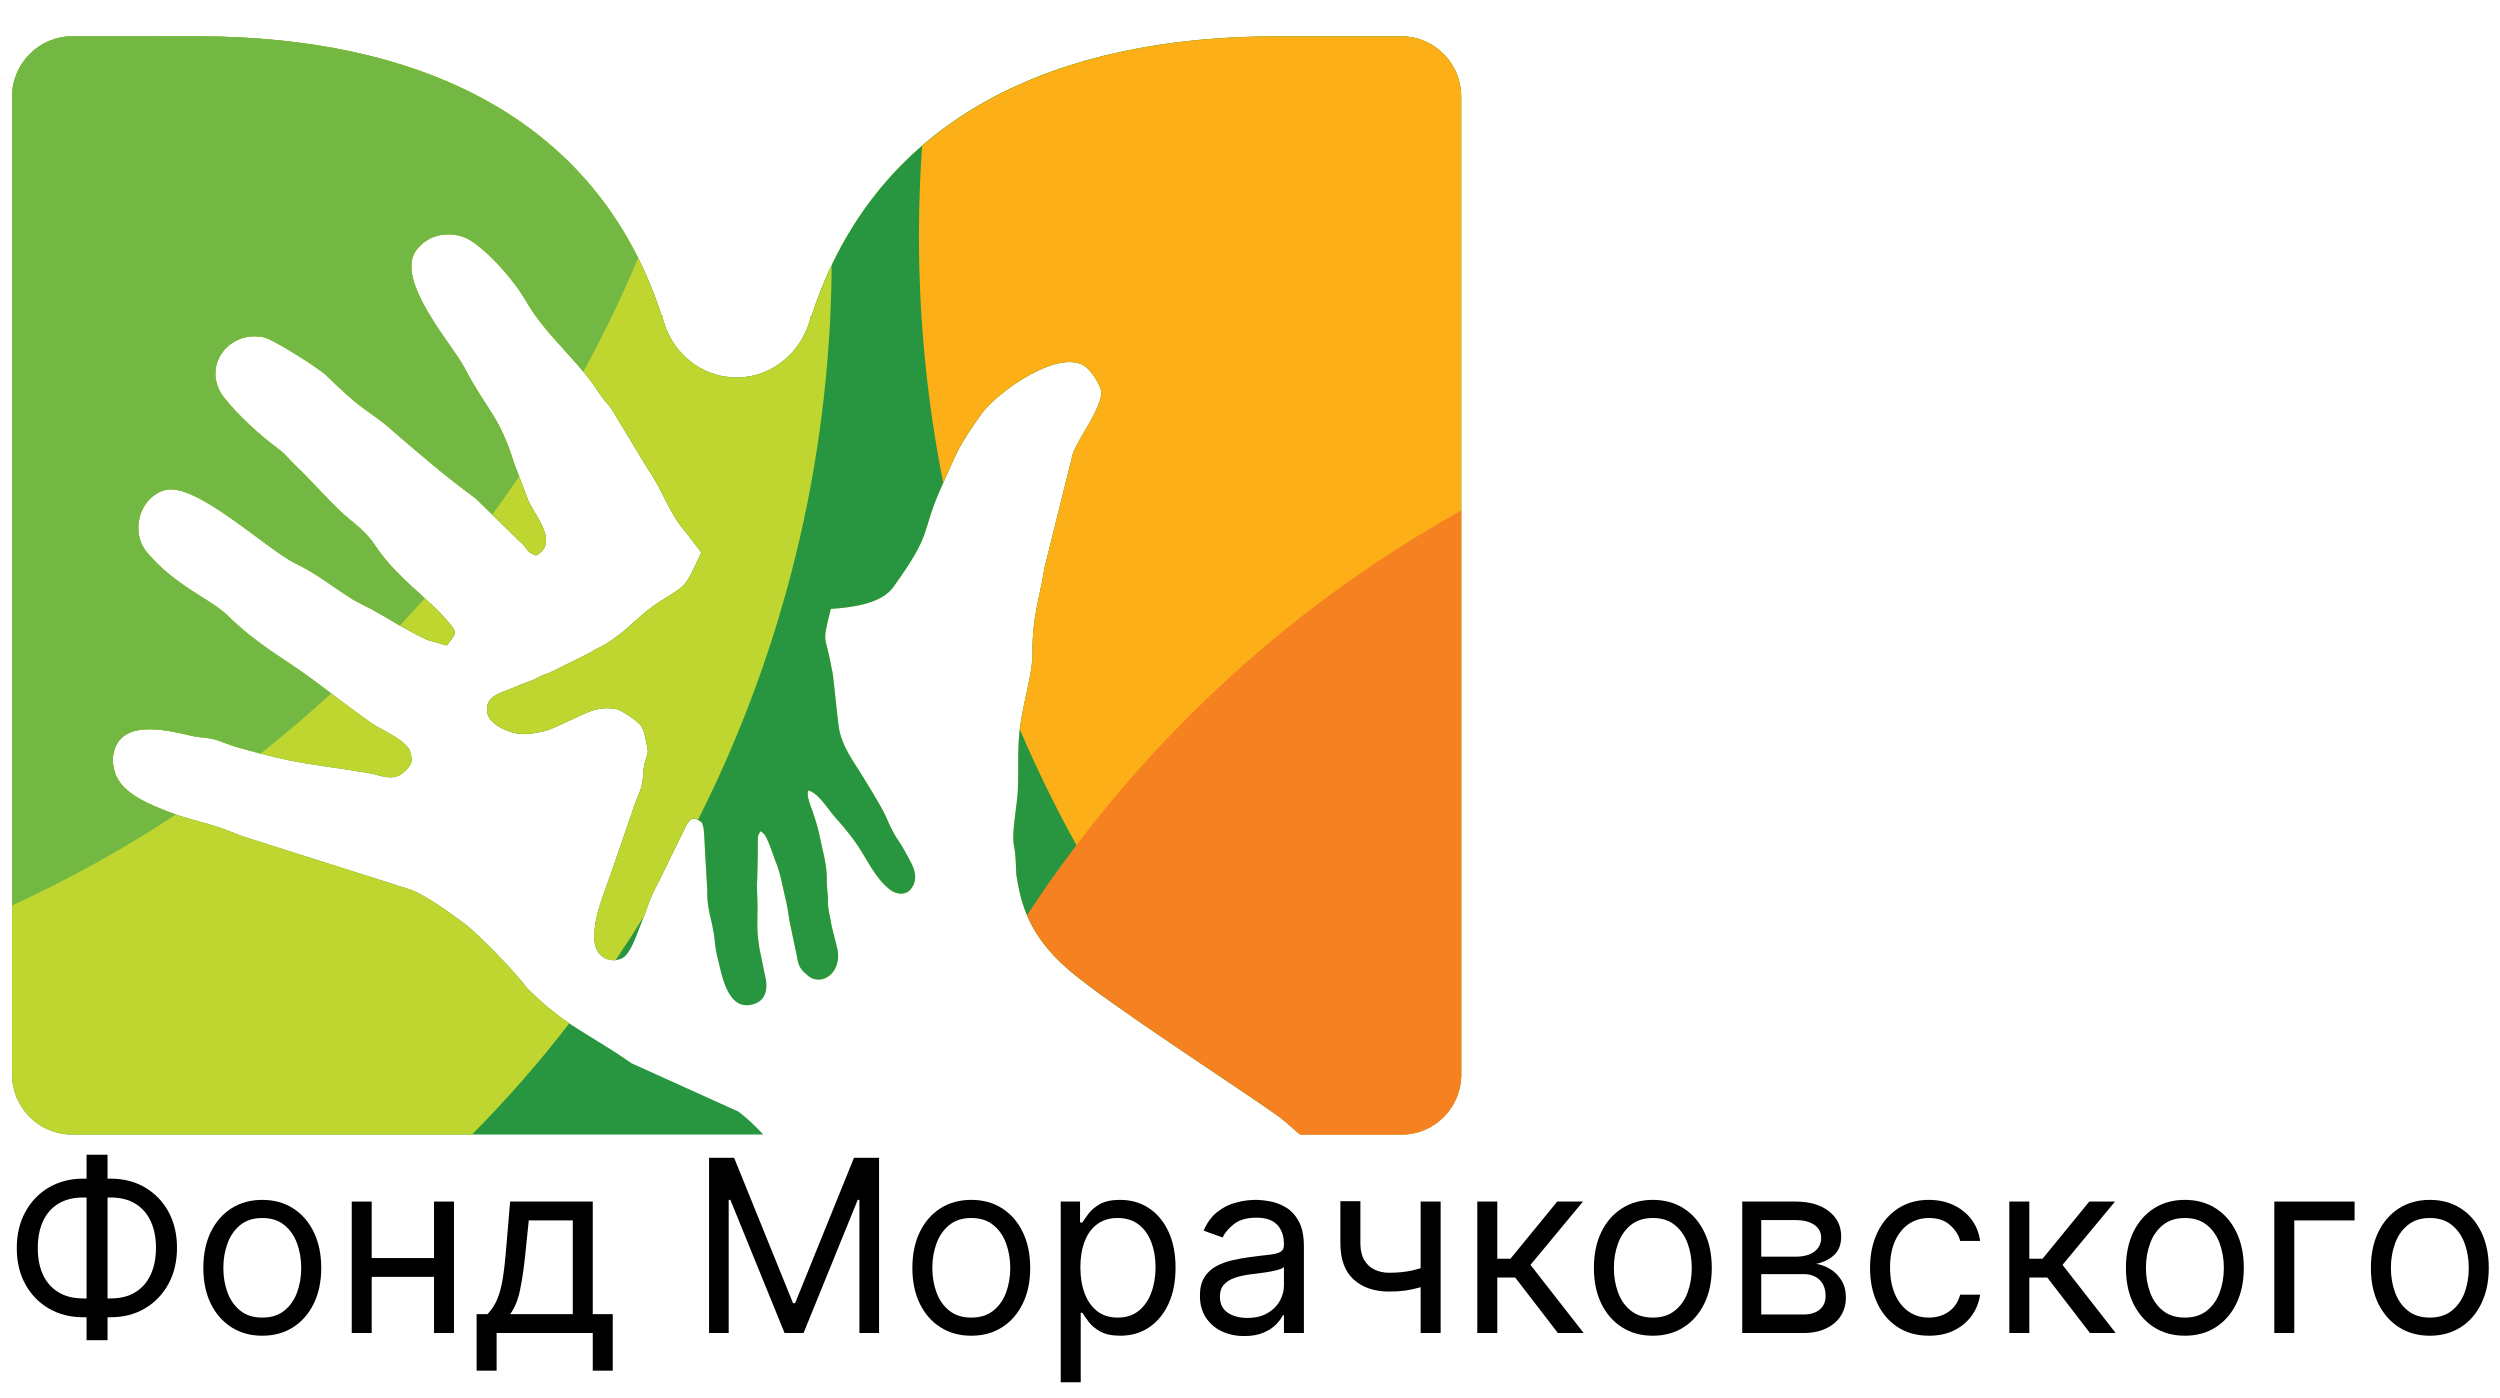 <svg width="59" height="33" viewBox="0 0 59 33" fill="none" xmlns="http://www.w3.org/2000/svg">
<g clip-path="url(#clip0_446_92)">
<path fill-rule="evenodd" clip-rule="evenodd" d="M3.628 0.858H4.538C4.565 0.858 4.599 0.858 4.627 0.858H4.634H4.682C9.757 0.865 14.066 2.689 15.612 7.444H15.626C15.804 8.287 16.522 8.909 17.384 8.909C18.239 8.909 18.957 8.287 19.142 7.444H19.155C20.708 2.689 25.011 0.865 30.086 0.858H30.127H30.155H33.082C33.855 0.858 34.484 1.501 34.484 2.282V25.358C34.484 25.669 34.389 25.952 34.218 26.187C33.623 26.229 33.034 26.249 32.432 26.249C31.571 26.249 30.709 26.208 29.867 26.132C28.746 25.358 26.064 23.616 25.216 22.884C24.272 22.061 24.094 21.336 23.985 20.638C23.978 20.569 23.978 20.202 23.937 19.988C23.862 19.705 23.998 19.034 24.019 18.696C24.046 18.143 23.998 17.617 24.087 17.058C24.19 16.408 24.375 15.855 24.368 15.392C24.361 14.549 24.518 14.21 24.648 13.409L25.319 10.706C25.476 10.299 25.921 9.746 25.989 9.317C26.023 9.137 25.756 8.757 25.62 8.654C25.004 8.204 23.54 9.248 23.164 9.766C22.582 10.582 22.596 10.658 22.206 11.515C21.714 12.628 22.035 12.531 21.084 13.851C20.811 14.238 20.147 14.335 19.607 14.369C19.566 14.521 19.532 14.673 19.498 14.832C19.45 15.081 19.484 15.129 19.539 15.357C19.552 15.42 19.566 15.468 19.58 15.537C19.593 15.606 19.6 15.634 19.614 15.703C19.621 15.779 19.634 15.8 19.648 15.869C19.696 16.201 19.764 17.023 19.812 17.258C19.901 17.638 20.12 17.942 20.325 18.267C20.462 18.488 20.79 19.02 20.9 19.255C20.954 19.373 20.996 19.483 21.057 19.594C21.132 19.753 21.256 19.905 21.344 20.071C21.488 20.347 21.741 20.672 21.495 20.983C21.372 21.142 21.139 21.108 20.996 20.99C20.619 20.693 20.442 20.216 20.154 19.829C20.017 19.642 19.874 19.47 19.716 19.297C19.525 19.083 19.313 18.703 19.067 18.654C19.039 18.82 19.128 19.007 19.183 19.166C19.21 19.255 19.238 19.331 19.265 19.421C19.292 19.511 19.313 19.601 19.333 19.691C19.402 20.036 19.518 20.396 19.511 20.755C19.504 20.928 19.545 21.121 19.539 21.294C19.539 21.474 19.593 21.64 19.621 21.826C19.628 21.882 19.634 21.889 19.648 21.944L19.751 22.352C19.771 22.434 19.785 22.517 19.778 22.607C19.758 22.904 19.566 23.091 19.368 23.119C19.217 23.043 19.073 22.967 18.93 22.891C18.855 22.801 18.827 22.704 18.8 22.531C18.786 22.462 18.773 22.414 18.759 22.338L18.629 21.716C18.56 21.239 18.554 21.301 18.465 20.886C18.424 20.679 18.369 20.479 18.287 20.285C18.246 20.174 18.102 19.732 18.02 19.67L17.952 19.615C17.87 19.718 17.883 19.781 17.883 19.919C17.883 20.002 17.876 20.071 17.883 20.161L17.87 20.755C17.87 20.81 17.863 20.817 17.863 20.873L17.876 21.356C17.876 21.764 17.856 21.971 17.918 22.324C17.521 22.096 17.138 21.861 16.755 21.612C16.714 21.419 16.686 21.225 16.693 21.025L16.631 19.947C16.625 19.829 16.625 19.456 16.549 19.401C16.344 19.235 16.255 19.352 16.16 19.552L15.558 20.79C15.236 20.555 14.915 20.32 14.607 20.071L14.997 18.937C15.086 18.709 15.161 18.585 15.175 18.329C15.195 17.797 15.345 17.901 15.263 17.576C15.229 17.438 15.222 17.286 15.14 17.148C15.079 17.03 14.655 16.753 14.545 16.733C14.504 16.726 14.449 16.719 14.408 16.719C14.046 16.677 13.738 16.878 13.417 17.016C13.232 17.092 13.047 17.203 12.856 17.251C12.65 17.299 12.514 17.327 12.288 17.32C12.049 17.313 11.549 17.113 11.501 16.823C11.433 16.401 11.85 16.353 12.137 16.221C12.329 16.131 12.514 16.09 12.705 15.986C12.828 15.917 12.869 15.917 12.986 15.869L13.854 15.44C13.957 15.385 14.025 15.337 14.128 15.288C14.395 15.171 14.744 14.881 14.963 14.68C15.161 14.501 15.325 14.362 15.51 14.238C16.119 13.837 16.146 13.92 16.433 13.291C16.474 13.208 16.508 13.118 16.549 13.035L16.173 12.545C15.783 12.102 15.633 11.556 15.305 11.093L14.408 9.614C14.272 9.448 14.231 9.421 14.121 9.248C13.642 8.502 12.869 7.9 12.425 7.119C12.185 6.705 11.693 6.097 11.18 5.723C10.756 5.412 10.133 5.475 9.819 5.91C9.312 6.615 10.674 8.135 10.954 8.667C11.467 9.656 11.795 9.829 12.124 10.914L12.473 11.826C12.65 12.206 13.198 12.814 12.65 13.111C12.37 12.994 12.5 12.973 12.254 12.766L11.221 11.757C10.523 11.252 9.784 10.616 9.135 10.05C8.991 9.925 8.772 9.78 8.615 9.663C8.28 9.421 8.02 9.165 7.712 8.868C7.513 8.681 6.453 8.004 6.214 7.956C5.961 7.907 5.735 7.949 5.543 8.052C4.62 5.786 3.97 3.374 3.628 0.858ZM9.326 14.694C8.423 13.498 7.602 12.234 6.884 10.9C6.918 10.927 6.946 10.962 6.973 10.99C7.315 11.307 7.917 11.992 8.245 12.254C8.478 12.441 8.69 12.628 8.854 12.876C9.244 13.464 9.75 13.858 10.263 14.341C10.366 14.438 10.55 14.639 10.639 14.749C10.81 14.963 10.722 14.984 10.544 15.233L10.085 15.102C9.819 14.977 9.572 14.839 9.326 14.694Z" fill="#BFD630"/>
<path fill-rule="evenodd" clip-rule="evenodd" d="M1.693 0.858H4.538C4.566 0.858 4.6 0.858 4.627 0.858H4.634H4.682C9.757 0.865 14.067 2.689 15.613 7.444H15.626C15.804 8.287 16.522 8.909 17.384 8.909C18.239 8.909 18.957 8.287 19.142 7.444H19.156C20.709 2.689 25.011 0.865 30.087 0.858H30.128H30.155H33.083C33.855 0.858 34.485 1.501 34.485 2.282V25.358C34.485 26.139 33.855 26.775 33.083 26.775H30.682C30.511 26.636 30.394 26.512 30.162 26.339C29.334 25.738 26.153 23.692 25.216 22.884C24.272 22.061 24.095 21.336 23.985 20.638C23.978 20.569 23.978 20.202 23.937 19.988C23.862 19.705 23.999 19.034 24.019 18.696C24.047 18.143 23.999 17.617 24.088 17.058C24.19 16.408 24.375 15.855 24.368 15.392C24.361 14.549 24.519 14.21 24.648 13.409L25.319 10.706C25.476 10.299 25.921 9.746 25.989 9.317C26.023 9.137 25.757 8.757 25.62 8.654C25.004 8.204 23.54 9.248 23.164 9.766C22.583 10.582 22.596 10.658 22.207 11.515C21.714 12.628 22.036 12.531 21.085 13.851C20.811 14.238 20.148 14.335 19.607 14.369C19.566 14.521 19.532 14.673 19.498 14.832C19.45 15.081 19.484 15.129 19.539 15.357C19.553 15.42 19.566 15.468 19.58 15.537C19.594 15.606 19.6 15.634 19.614 15.703C19.621 15.779 19.635 15.8 19.648 15.869C19.696 16.201 19.765 17.023 19.812 17.258C19.901 17.638 20.12 17.942 20.326 18.267C20.462 18.488 20.791 19.02 20.9 19.255C20.955 19.373 20.996 19.483 21.057 19.594C21.133 19.753 21.256 19.905 21.345 20.071C21.488 20.347 21.741 20.672 21.495 20.983C21.372 21.142 21.14 21.108 20.996 20.99C20.62 20.693 20.442 20.216 20.154 19.829C20.018 19.642 19.874 19.47 19.717 19.297C19.525 19.083 19.313 18.703 19.067 18.654C19.04 18.82 19.128 19.007 19.183 19.166C19.21 19.255 19.238 19.331 19.265 19.421C19.293 19.511 19.313 19.601 19.334 19.691C19.402 20.036 19.518 20.396 19.512 20.755C19.505 20.928 19.546 21.121 19.539 21.294C19.539 21.474 19.594 21.64 19.621 21.826C19.628 21.882 19.635 21.889 19.648 21.944L19.751 22.352C19.771 22.434 19.785 22.517 19.778 22.607C19.744 23.056 19.334 23.236 19.087 23.043C18.882 22.877 18.841 22.801 18.8 22.531C18.786 22.462 18.773 22.414 18.759 22.338L18.629 21.716C18.561 21.239 18.554 21.301 18.465 20.886C18.424 20.679 18.369 20.479 18.287 20.285C18.246 20.174 18.102 19.732 18.02 19.67L17.952 19.615C17.87 19.718 17.884 19.781 17.884 19.919C17.884 20.002 17.877 20.071 17.884 20.161L17.87 20.755C17.87 20.81 17.863 20.817 17.863 20.873L17.877 21.356C17.877 21.847 17.843 22.041 17.959 22.552L18.055 23.022C18.143 23.354 18.068 23.665 17.692 23.72C17.152 23.796 17.029 22.98 16.933 22.6C16.885 22.428 16.871 22.248 16.851 22.068L16.803 21.812C16.741 21.55 16.68 21.287 16.693 21.025L16.632 19.947C16.625 19.829 16.625 19.456 16.55 19.401C16.345 19.235 16.256 19.352 16.16 19.552L15.4 21.101C15.284 21.356 15.216 21.605 15.106 21.861C15.024 22.068 14.881 22.504 14.696 22.607C14.511 22.725 13.964 22.704 14.026 21.985L14.053 21.764C14.067 21.723 14.067 21.723 14.073 21.681C14.128 21.391 14.306 20.921 14.415 20.624L14.997 18.937C15.086 18.709 15.161 18.585 15.175 18.329C15.195 17.797 15.346 17.901 15.264 17.576C15.229 17.438 15.223 17.286 15.141 17.148C15.079 17.03 14.655 16.753 14.546 16.733C14.504 16.726 14.45 16.719 14.409 16.719C14.046 16.677 13.738 16.878 13.417 17.016C13.232 17.092 13.047 17.203 12.856 17.251C12.651 17.299 12.514 17.327 12.288 17.32C12.049 17.313 11.55 17.113 11.502 16.823C11.433 16.401 11.85 16.353 12.138 16.221C12.329 16.131 12.514 16.09 12.706 15.986C12.829 15.917 12.87 15.917 12.986 15.869L13.855 15.44C13.957 15.385 14.026 15.337 14.128 15.288C14.395 15.171 14.744 14.881 14.963 14.68C15.161 14.501 15.325 14.362 15.51 14.238C16.119 13.837 16.146 13.92 16.433 13.291C16.474 13.208 16.509 13.118 16.55 13.035L16.174 12.545C15.784 12.102 15.633 11.556 15.305 11.093L14.409 9.614C14.272 9.448 14.231 9.421 14.121 9.248C13.643 8.502 12.87 7.9 12.425 7.119C12.186 6.705 11.693 6.097 11.18 5.723C10.756 5.412 10.133 5.475 9.819 5.91C9.313 6.615 10.674 8.135 10.954 8.667C11.467 9.656 11.796 9.829 12.124 10.914L12.473 11.826C12.651 12.206 13.198 12.814 12.651 13.111C12.37 12.994 12.5 12.973 12.254 12.766L11.221 11.757C10.523 11.252 9.785 10.616 9.135 10.05C8.991 9.925 8.772 9.78 8.615 9.663C8.28 9.421 8.02 9.165 7.712 8.868C7.514 8.681 6.453 8.004 6.214 7.956C5.373 7.79 4.737 8.681 5.291 9.386C5.612 9.794 6.111 10.257 6.563 10.589C6.734 10.713 6.83 10.851 6.973 10.99C7.315 11.307 7.917 11.992 8.246 12.254C8.478 12.441 8.69 12.628 8.854 12.876C9.244 13.464 9.75 13.858 10.264 14.341C10.366 14.438 10.551 14.639 10.64 14.749C10.811 14.963 10.722 14.984 10.544 15.233L10.086 15.102C9.621 14.887 9.21 14.625 8.765 14.376C8.663 14.321 8.444 14.217 8.328 14.148C7.883 13.872 7.48 13.54 6.987 13.305C6.289 12.966 4.593 11.342 3.875 11.57C3.28 11.757 3.074 12.552 3.457 13.021C4.114 13.823 4.983 14.141 5.373 14.528C6.098 15.24 6.686 15.523 7.356 16.021C7.822 16.366 8.314 16.747 8.786 17.078C9.025 17.237 9.6 17.472 9.682 17.742C9.709 17.818 9.737 17.984 9.682 18.053C9.443 18.392 9.231 18.385 8.889 18.288C8.8 18.26 8.738 18.253 8.629 18.233C7.226 18.004 7.035 18.046 5.564 17.624C5.393 17.576 5.209 17.486 5.044 17.445C4.873 17.403 4.723 17.41 4.538 17.369C3.998 17.244 2.917 16.961 2.698 17.707C2.643 17.887 2.657 18.039 2.705 18.205C2.842 18.73 3.581 19.007 4.012 19.172C4.483 19.352 4.976 19.435 5.448 19.629C5.605 19.691 5.728 19.739 5.906 19.794L9.716 21.004C10.092 21.163 10.551 21.495 10.92 21.764C11.296 22.041 12.151 22.932 12.452 23.333C13.369 24.238 13.868 24.37 14.908 25.095L17.432 26.236C17.644 26.401 17.836 26.581 18.014 26.775H1.693C0.92 26.775 0.284 26.139 0.284 25.358V2.282C0.284 1.501 0.92 0.858 1.693 0.858Z" fill="#289640"/>
<path fill-rule="evenodd" clip-rule="evenodd" d="M1.693 0.858H4.538C4.566 0.858 4.6 0.858 4.627 0.858H4.634H4.682C9.757 0.865 14.067 2.689 15.613 7.444H15.626C15.804 8.287 16.522 8.909 17.384 8.909C18.239 8.909 18.957 8.287 19.142 7.444H19.156C19.293 7.03 19.45 6.636 19.628 6.262C19.594 10.969 18.458 15.413 16.474 19.345C16.324 19.262 16.242 19.373 16.16 19.552L15.4 21.101C15.325 21.273 15.264 21.446 15.202 21.619C14.983 21.971 14.758 22.317 14.525 22.663C14.292 22.676 13.978 22.538 14.026 21.985L14.053 21.764C14.067 21.723 14.067 21.723 14.073 21.681C14.128 21.391 14.306 20.921 14.415 20.624L14.997 18.937C15.086 18.709 15.161 18.585 15.175 18.329C15.195 17.797 15.346 17.901 15.264 17.576C15.229 17.438 15.223 17.286 15.141 17.148C15.079 17.03 14.655 16.753 14.546 16.733C14.504 16.726 14.45 16.719 14.409 16.719C14.046 16.677 13.738 16.878 13.417 17.016C13.232 17.092 13.047 17.203 12.856 17.251C12.651 17.299 12.514 17.327 12.288 17.32C12.049 17.313 11.55 17.113 11.502 16.823C11.433 16.401 11.85 16.353 12.138 16.221C12.329 16.131 12.514 16.09 12.706 15.986C12.829 15.917 12.87 15.917 12.986 15.869L13.855 15.44C13.957 15.385 14.026 15.337 14.128 15.288C14.395 15.171 14.744 14.881 14.963 14.68C15.161 14.501 15.325 14.362 15.51 14.238C16.119 13.837 16.146 13.92 16.433 13.291C16.474 13.208 16.509 13.118 16.55 13.035L16.174 12.545C15.784 12.102 15.633 11.556 15.305 11.093L14.409 9.614C14.272 9.448 14.231 9.421 14.121 9.248C13.643 8.502 12.87 7.9 12.425 7.119C12.186 6.705 11.693 6.097 11.18 5.723C10.756 5.412 10.133 5.475 9.819 5.91C9.313 6.615 10.674 8.135 10.954 8.667C11.467 9.656 11.796 9.829 12.124 10.914L12.473 11.826C12.651 12.206 13.198 12.814 12.651 13.111C12.37 12.994 12.5 12.973 12.254 12.766L11.221 11.757C10.523 11.252 9.785 10.616 9.135 10.05C8.991 9.925 8.772 9.78 8.615 9.663C8.28 9.421 8.02 9.165 7.712 8.868C7.514 8.681 6.453 8.004 6.214 7.956C5.373 7.79 4.737 8.681 5.291 9.386C5.612 9.794 6.111 10.257 6.563 10.589C6.734 10.713 6.83 10.851 6.973 10.99C7.315 11.307 7.917 11.992 8.246 12.254C8.478 12.441 8.69 12.628 8.854 12.876C9.244 13.464 9.75 13.858 10.264 14.341C10.366 14.438 10.551 14.639 10.64 14.749C10.811 14.963 10.722 14.984 10.544 15.233L10.086 15.102C9.621 14.887 9.21 14.625 8.765 14.376C8.663 14.321 8.444 14.217 8.328 14.148C7.883 13.872 7.48 13.54 6.987 13.305C6.289 12.966 4.593 11.342 3.875 11.57C3.28 11.757 3.074 12.552 3.457 13.021C4.114 13.823 4.983 14.141 5.373 14.528C6.098 15.24 6.686 15.523 7.356 16.021C7.822 16.366 8.314 16.747 8.786 17.078C9.025 17.237 9.6 17.472 9.682 17.742C9.709 17.818 9.737 17.984 9.682 18.053C9.443 18.392 9.231 18.385 8.889 18.288C8.8 18.26 8.738 18.253 8.629 18.233C7.226 18.004 7.035 18.046 5.564 17.624C5.393 17.576 5.209 17.486 5.044 17.445C4.873 17.403 4.723 17.41 4.538 17.369C3.998 17.244 2.917 16.961 2.698 17.707C2.643 17.887 2.657 18.039 2.705 18.205C2.842 18.73 3.581 19.007 4.012 19.172C4.483 19.352 4.976 19.435 5.448 19.629C5.605 19.691 5.728 19.739 5.906 19.794L9.716 21.004C10.092 21.163 10.551 21.495 10.92 21.764C11.296 22.041 12.151 22.932 12.452 23.333C12.829 23.706 13.136 23.948 13.437 24.148C12.726 25.075 11.96 25.945 11.139 26.775H1.693C0.92 26.775 0.284 26.139 0.284 25.358V2.282C0.284 1.501 0.92 0.858 1.693 0.858Z" fill="#BFD630"/>
<path fill-rule="evenodd" clip-rule="evenodd" d="M1.693 0.858H4.538C4.566 0.858 4.6 0.858 4.627 0.858H4.634H4.682C9.244 0.865 13.184 2.337 15.059 6.09C14.675 7.009 14.245 7.9 13.766 8.771C13.314 8.225 12.774 7.728 12.425 7.119C12.186 6.705 11.693 6.097 11.18 5.723C10.756 5.412 10.133 5.475 9.819 5.91C9.313 6.615 10.674 8.135 10.954 8.667C11.467 9.656 11.796 9.829 12.124 10.914L12.254 11.245C12.042 11.549 11.837 11.847 11.618 12.144L11.221 11.757C10.523 11.252 9.785 10.616 9.135 10.05C8.991 9.925 8.772 9.78 8.615 9.663C8.28 9.421 8.02 9.165 7.712 8.868C7.514 8.681 6.453 8.004 6.214 7.956C5.373 7.79 4.737 8.681 5.291 9.386C5.612 9.794 6.111 10.257 6.563 10.589C6.734 10.713 6.83 10.851 6.973 10.99C7.315 11.307 7.917 11.992 8.246 12.254C8.478 12.441 8.69 12.628 8.854 12.876C9.183 13.367 9.593 13.726 10.024 14.12C9.833 14.335 9.634 14.549 9.436 14.763C9.217 14.632 8.998 14.501 8.765 14.376C8.663 14.321 8.444 14.217 8.328 14.148C7.883 13.872 7.48 13.54 6.987 13.305C6.289 12.966 4.593 11.342 3.875 11.57C3.28 11.757 3.074 12.552 3.457 13.021C4.114 13.823 4.983 14.141 5.373 14.528C6.098 15.24 6.686 15.523 7.356 16.021C7.507 16.131 7.664 16.249 7.815 16.366C7.281 16.857 6.72 17.334 6.152 17.783C5.981 17.742 5.79 17.686 5.564 17.624C5.393 17.576 5.209 17.486 5.044 17.445C4.873 17.403 4.723 17.41 4.538 17.369C3.998 17.244 2.917 16.961 2.698 17.707C2.643 17.887 2.657 18.039 2.705 18.205C2.842 18.73 3.581 19.007 4.012 19.172C4.059 19.186 4.107 19.207 4.155 19.221C2.931 20.029 1.631 20.748 0.284 21.37V2.282C0.284 1.501 0.92 0.858 1.693 0.858Z" fill="#73B843"/>
<path fill-rule="evenodd" clip-rule="evenodd" d="M21.762 3.443C23.862 1.625 26.817 0.865 30.087 0.858H30.128H30.155H33.083C33.856 0.858 34.485 1.501 34.485 2.282V25.358C34.485 26.139 33.856 26.775 33.083 26.775H30.682C30.593 26.699 30.511 26.63 30.429 26.553C27.747 23.907 25.572 20.741 24.067 17.21C24.074 17.161 24.081 17.113 24.088 17.058C24.19 16.408 24.375 15.855 24.368 15.392C24.361 14.549 24.519 14.21 24.649 13.409L25.319 10.706C25.476 10.299 25.921 9.746 25.989 9.317C26.023 9.137 25.757 8.757 25.62 8.654C25.004 8.204 23.541 9.248 23.164 9.766C22.61 10.54 22.596 10.644 22.261 11.397C21.885 9.511 21.687 7.562 21.687 5.557C21.687 4.846 21.714 4.141 21.762 3.443Z" fill="#FDAF17"/>
<path fill-rule="evenodd" clip-rule="evenodd" d="M34.485 12.048V25.359C34.485 26.14 33.855 26.776 33.083 26.776H30.682C30.511 26.637 30.394 26.513 30.162 26.34C29.334 25.739 26.153 23.693 25.216 22.884C24.696 22.435 24.409 22.007 24.238 21.599C26.831 17.639 30.353 14.349 34.485 12.048Z" fill="#F68121"/>
<path d="M1.963 27.816H2.61C2.914 27.816 3.184 27.885 3.419 28.022C3.655 28.16 3.84 28.351 3.975 28.596C4.109 28.841 4.177 29.125 4.177 29.448C4.177 29.771 4.109 30.055 3.975 30.302C3.84 30.548 3.655 30.74 3.419 30.879C3.184 31.018 2.914 31.087 2.61 31.087H1.963C1.659 31.087 1.389 31.018 1.153 30.881C0.918 30.744 0.732 30.553 0.598 30.308C0.463 30.063 0.396 29.779 0.396 29.456C0.396 29.133 0.463 28.848 0.598 28.602C0.732 28.355 0.918 28.163 1.153 28.024C1.389 27.886 1.659 27.816 1.963 27.816ZM1.963 28.261C1.731 28.261 1.535 28.31 1.375 28.408C1.217 28.506 1.096 28.645 1.013 28.824C0.932 29.003 0.892 29.213 0.892 29.456C0.892 29.695 0.932 29.904 1.013 30.082C1.096 30.259 1.217 30.397 1.375 30.495C1.535 30.594 1.731 30.643 1.963 30.643H2.61C2.842 30.643 3.037 30.594 3.196 30.495C3.355 30.397 3.476 30.259 3.557 30.079C3.64 29.901 3.681 29.69 3.681 29.448C3.681 29.208 3.64 28.999 3.557 28.822C3.476 28.644 3.355 28.506 3.196 28.408C3.037 28.31 2.842 28.261 2.61 28.261H1.963ZM2.538 27.251V31.628H2.043V27.251H2.538Z" fill="black"/>
<path d="M6.19 31.523C5.913 31.523 5.67 31.456 5.461 31.323C5.253 31.19 5.09 31.003 4.973 30.764C4.857 30.524 4.799 30.244 4.799 29.924C4.799 29.601 4.857 29.319 4.973 29.078C5.09 28.837 5.253 28.65 5.461 28.517C5.67 28.384 5.913 28.317 6.19 28.317C6.467 28.317 6.709 28.384 6.917 28.517C7.126 28.65 7.289 28.837 7.405 29.078C7.522 29.319 7.581 29.601 7.581 29.924C7.581 30.244 7.522 30.524 7.405 30.764C7.289 31.003 7.126 31.19 6.917 31.323C6.709 31.456 6.467 31.523 6.19 31.523ZM6.19 31.095C6.4 31.095 6.574 31.041 6.709 30.931C6.845 30.823 6.946 30.679 7.011 30.502C7.076 30.324 7.109 30.131 7.109 29.924C7.109 29.717 7.076 29.524 7.011 29.345C6.946 29.166 6.845 29.021 6.709 28.911C6.574 28.8 6.4 28.745 6.19 28.745C5.979 28.745 5.806 28.8 5.67 28.911C5.534 29.021 5.434 29.166 5.369 29.345C5.303 29.524 5.271 29.717 5.271 29.924C5.271 30.131 5.303 30.324 5.369 30.502C5.434 30.679 5.534 30.823 5.67 30.931C5.806 31.041 5.979 31.095 6.19 31.095Z" fill="black"/>
<path d="M10.355 29.69V30.134H8.66V29.69H10.355ZM8.772 28.357V31.459H8.301V28.357H8.772ZM10.714 28.357V31.459H10.243V28.357H10.714Z" fill="black"/>
<path d="M11.248 32.347V31.014H11.504C11.566 30.948 11.62 30.877 11.665 30.8C11.711 30.724 11.75 30.633 11.783 30.528C11.818 30.421 11.847 30.292 11.871 30.14C11.895 29.987 11.917 29.802 11.935 29.585L12.039 28.357H13.989V31.014H14.461V32.347H13.989V31.459H11.72V32.347H11.248ZM12.039 31.014H13.518V28.802H12.479L12.399 29.585C12.366 29.909 12.324 30.193 12.275 30.435C12.226 30.677 12.147 30.87 12.039 31.014Z" fill="black"/>
<path d="M16.734 27.324H17.325L18.716 30.756H18.764L20.154 27.324H20.746V31.459H20.282V28.317H20.242L18.964 31.459H18.516L17.237 28.317H17.197V31.459H16.734V27.324Z" fill="black"/>
<path d="M22.923 31.523C22.645 31.523 22.402 31.456 22.193 31.323C21.985 31.19 21.823 31.003 21.706 30.764C21.59 30.524 21.532 30.244 21.532 29.924C21.532 29.601 21.59 29.319 21.706 29.078C21.823 28.837 21.985 28.65 22.193 28.517C22.402 28.384 22.645 28.317 22.923 28.317C23.2 28.317 23.442 28.384 23.65 28.517C23.859 28.65 24.022 28.837 24.137 29.078C24.255 29.319 24.313 29.601 24.313 29.924C24.313 30.244 24.255 30.524 24.137 30.764C24.022 31.003 23.859 31.19 23.65 31.323C23.442 31.456 23.2 31.523 22.923 31.523ZM22.923 31.095C23.133 31.095 23.306 31.041 23.442 30.931C23.578 30.823 23.679 30.679 23.744 30.502C23.809 30.324 23.842 30.131 23.842 29.924C23.842 29.717 23.809 29.524 23.744 29.345C23.679 29.166 23.578 29.021 23.442 28.911C23.306 28.8 23.133 28.745 22.923 28.745C22.712 28.745 22.539 28.8 22.403 28.911C22.267 29.021 22.167 29.166 22.101 29.345C22.036 29.524 22.003 29.717 22.003 29.924C22.003 30.131 22.036 30.324 22.101 30.502C22.167 30.679 22.267 30.823 22.403 30.931C22.539 31.041 22.712 31.095 22.923 31.095Z" fill="black"/>
<path d="M25.033 32.621V28.357H25.489V28.85H25.545C25.579 28.796 25.627 28.727 25.689 28.644C25.751 28.559 25.84 28.484 25.956 28.418C26.074 28.351 26.232 28.317 26.432 28.317C26.69 28.317 26.918 28.382 27.115 28.513C27.312 28.643 27.466 28.828 27.577 29.068C27.688 29.308 27.743 29.59 27.743 29.916C27.743 30.244 27.688 30.529 27.577 30.77C27.466 31.01 27.313 31.195 27.117 31.327C26.922 31.458 26.696 31.523 26.44 31.523C26.243 31.523 26.085 31.49 25.966 31.424C25.848 31.357 25.757 31.281 25.693 31.196C25.629 31.11 25.579 31.038 25.545 30.982H25.505V32.621H25.033ZM25.497 29.908C25.497 30.142 25.531 30.349 25.599 30.528C25.667 30.705 25.766 30.845 25.896 30.946C26.027 31.045 26.187 31.095 26.376 31.095C26.573 31.095 26.738 31.043 26.87 30.938C27.003 30.831 27.103 30.689 27.169 30.51C27.237 30.329 27.271 30.129 27.271 29.908C27.271 29.69 27.238 29.493 27.171 29.318C27.106 29.142 27.007 29.003 26.874 28.901C26.742 28.797 26.576 28.745 26.376 28.745C26.184 28.745 26.023 28.794 25.892 28.892C25.762 28.989 25.663 29.125 25.597 29.3C25.53 29.474 25.497 29.676 25.497 29.908Z" fill="black"/>
<path d="M29.365 31.531C29.171 31.531 28.994 31.494 28.836 31.42C28.677 31.345 28.552 31.236 28.458 31.095C28.365 30.952 28.318 30.78 28.318 30.578C28.318 30.401 28.353 30.256 28.422 30.146C28.491 30.034 28.584 29.947 28.7 29.884C28.816 29.82 28.944 29.773 29.084 29.742C29.225 29.71 29.367 29.684 29.509 29.666C29.696 29.641 29.847 29.623 29.963 29.611C30.08 29.598 30.165 29.576 30.219 29.544C30.273 29.514 30.301 29.46 30.301 29.383V29.367C30.301 29.168 30.247 29.013 30.139 28.902C30.032 28.792 29.87 28.737 29.653 28.737C29.428 28.737 29.252 28.787 29.124 28.886C28.996 28.986 28.906 29.092 28.854 29.205L28.406 29.044C28.486 28.855 28.593 28.709 28.726 28.604C28.86 28.497 29.007 28.423 29.166 28.382C29.325 28.338 29.483 28.317 29.637 28.317C29.736 28.317 29.849 28.329 29.977 28.353C30.106 28.376 30.231 28.424 30.351 28.497C30.472 28.569 30.572 28.679 30.652 28.826C30.732 28.973 30.772 29.169 30.772 29.415V31.459H30.301V31.038H30.277C30.245 31.106 30.191 31.178 30.117 31.255C30.042 31.331 29.943 31.397 29.819 31.45C29.695 31.504 29.544 31.531 29.365 31.531ZM29.437 31.103C29.624 31.103 29.781 31.066 29.909 30.992C30.038 30.918 30.135 30.823 30.201 30.705C30.267 30.588 30.301 30.465 30.301 30.336V29.9C30.281 29.924 30.237 29.946 30.169 29.966C30.102 29.985 30.025 30.002 29.937 30.017C29.85 30.03 29.766 30.043 29.683 30.053C29.602 30.063 29.536 30.071 29.485 30.078C29.363 30.094 29.248 30.12 29.142 30.156C29.036 30.191 28.951 30.244 28.886 30.316C28.822 30.386 28.79 30.481 28.79 30.602C28.79 30.768 28.851 30.893 28.972 30.978C29.094 31.061 29.25 31.103 29.437 31.103Z" fill="black"/>
<path d="M33.999 28.357V31.459H33.527V28.357H33.999ZM33.815 29.835V30.279C33.708 30.32 33.602 30.355 33.497 30.386C33.392 30.416 33.281 30.44 33.166 30.457C33.05 30.473 32.922 30.481 32.784 30.481C32.436 30.481 32.157 30.386 31.947 30.197C31.738 30.007 31.633 29.722 31.633 29.343V28.349H32.105V29.343C32.105 29.501 32.135 29.632 32.194 29.734C32.254 29.837 32.336 29.913 32.438 29.962C32.541 30.012 32.656 30.037 32.784 30.037C32.984 30.037 33.164 30.019 33.325 29.983C33.488 29.945 33.651 29.896 33.815 29.835Z" fill="black"/>
<path d="M34.864 31.459V28.357H35.336V29.706H35.647L36.75 28.357H37.358L36.119 29.851L37.374 31.459H36.766L35.759 30.15H35.336V31.459H34.864Z" fill="black"/>
<path d="M39.007 31.523C38.73 31.523 38.487 31.456 38.278 31.323C38.07 31.19 37.907 31.003 37.79 30.764C37.674 30.524 37.616 30.244 37.616 29.924C37.616 29.601 37.674 29.319 37.79 29.078C37.907 28.837 38.07 28.65 38.278 28.517C38.487 28.384 38.73 28.317 39.007 28.317C39.284 28.317 39.526 28.384 39.734 28.517C39.943 28.65 40.106 28.837 40.222 29.078C40.339 29.319 40.398 29.601 40.398 29.924C40.398 30.244 40.339 30.524 40.222 30.764C40.106 31.003 39.943 31.19 39.734 31.323C39.526 31.456 39.284 31.523 39.007 31.523ZM39.007 31.095C39.217 31.095 39.391 31.041 39.526 30.931C39.662 30.823 39.763 30.679 39.828 30.502C39.893 30.324 39.926 30.131 39.926 29.924C39.926 29.717 39.893 29.524 39.828 29.345C39.763 29.166 39.662 29.021 39.526 28.911C39.391 28.8 39.217 28.745 39.007 28.745C38.796 28.745 38.623 28.8 38.487 28.911C38.352 29.021 38.251 29.166 38.186 29.345C38.12 29.524 38.088 29.717 38.088 29.924C38.088 30.131 38.12 30.324 38.186 30.502C38.251 30.679 38.352 30.823 38.487 30.931C38.623 31.041 38.796 31.095 39.007 31.095Z" fill="black"/>
<path d="M41.117 31.459V28.357H42.372C42.703 28.357 42.965 28.433 43.16 28.584C43.354 28.734 43.452 28.933 43.452 29.181C43.452 29.369 43.396 29.516 43.286 29.619C43.175 29.721 43.033 29.791 42.86 29.827C42.973 29.843 43.083 29.884 43.19 29.948C43.298 30.013 43.387 30.102 43.458 30.215C43.528 30.326 43.563 30.464 43.563 30.627C43.563 30.785 43.523 30.927 43.444 31.053C43.364 31.178 43.249 31.277 43.1 31.349C42.951 31.422 42.772 31.459 42.564 31.459H41.117ZM41.565 31.022H42.564C42.727 31.022 42.854 30.983 42.946 30.905C43.038 30.827 43.084 30.721 43.084 30.586C43.084 30.426 43.038 30.3 42.946 30.209C42.854 30.116 42.727 30.069 42.564 30.069H41.565V31.022ZM41.565 29.658H42.372C42.499 29.658 42.608 29.64 42.698 29.605C42.789 29.569 42.858 29.518 42.906 29.452C42.955 29.384 42.98 29.305 42.98 29.213C42.98 29.083 42.926 28.98 42.818 28.907C42.71 28.831 42.562 28.794 42.372 28.794H41.565V29.658Z" fill="black"/>
<path d="M45.524 31.523C45.236 31.523 44.989 31.454 44.781 31.317C44.573 31.18 44.413 30.991 44.301 30.75C44.189 30.509 44.133 30.234 44.133 29.924C44.133 29.609 44.191 29.331 44.305 29.09C44.421 28.848 44.582 28.659 44.789 28.523C44.997 28.386 45.239 28.317 45.516 28.317C45.732 28.317 45.926 28.357 46.1 28.438C46.273 28.519 46.415 28.632 46.525 28.777C46.636 28.923 46.704 29.092 46.731 29.286H46.26C46.224 29.145 46.144 29.02 46.02 28.911C45.897 28.8 45.732 28.745 45.524 28.745C45.34 28.745 45.179 28.794 45.041 28.89C44.903 28.986 44.796 29.121 44.719 29.296C44.643 29.47 44.605 29.674 44.605 29.908C44.605 30.148 44.642 30.356 44.717 30.534C44.793 30.712 44.899 30.849 45.037 30.948C45.175 31.046 45.338 31.095 45.524 31.095C45.647 31.095 45.758 31.073 45.858 31.03C45.958 30.987 46.042 30.925 46.112 30.845C46.181 30.764 46.23 30.667 46.26 30.554H46.731C46.704 30.737 46.639 30.902 46.533 31.049C46.429 31.194 46.291 31.31 46.12 31.396C45.949 31.481 45.751 31.523 45.524 31.523Z" fill="black"/>
<path d="M47.42 31.459V28.357H47.892V29.706H48.204L49.307 28.357H49.914L48.675 29.851L49.93 31.459H49.323L48.316 30.15H47.892V31.459H47.42Z" fill="black"/>
<path d="M51.563 31.523C51.286 31.523 51.043 31.456 50.834 31.323C50.626 31.19 50.464 31.003 50.346 30.764C50.23 30.524 50.172 30.244 50.172 29.924C50.172 29.601 50.23 29.319 50.346 29.078C50.464 28.837 50.626 28.65 50.834 28.517C51.043 28.384 51.286 28.317 51.563 28.317C51.84 28.317 52.083 28.384 52.291 28.517C52.5 28.65 52.662 28.837 52.778 29.078C52.895 29.319 52.954 29.601 52.954 29.924C52.954 30.244 52.895 30.524 52.778 30.764C52.662 31.003 52.5 31.19 52.291 31.323C52.083 31.456 51.84 31.523 51.563 31.523ZM51.563 31.095C51.774 31.095 51.947 31.041 52.083 30.931C52.219 30.823 52.319 30.679 52.385 30.502C52.45 30.324 52.483 30.131 52.483 29.924C52.483 29.717 52.45 29.524 52.385 29.345C52.319 29.166 52.219 29.021 52.083 28.911C51.947 28.8 51.774 28.745 51.563 28.745C51.353 28.745 51.18 28.8 51.044 28.911C50.908 29.021 50.807 29.166 50.742 29.345C50.677 29.524 50.644 29.717 50.644 29.924C50.644 30.131 50.677 30.324 50.742 30.502C50.807 30.679 50.908 30.823 51.044 30.931C51.18 31.041 51.353 31.095 51.563 31.095Z" fill="black"/>
<path d="M55.568 28.357V28.802H54.145V31.459H53.674V28.357H55.568Z" fill="black"/>
<path d="M57.344 31.523C57.067 31.523 56.824 31.456 56.615 31.323C56.407 31.19 56.245 31.003 56.127 30.764C56.011 30.524 55.953 30.244 55.953 29.924C55.953 29.601 56.011 29.319 56.127 29.078C56.245 28.837 56.407 28.65 56.615 28.517C56.824 28.384 57.067 28.317 57.344 28.317C57.621 28.317 57.864 28.384 58.072 28.517C58.281 28.65 58.443 28.837 58.559 29.078C58.676 29.319 58.735 29.601 58.735 29.924C58.735 30.244 58.676 30.524 58.559 30.764C58.443 31.003 58.281 31.19 58.072 31.323C57.864 31.456 57.621 31.523 57.344 31.523ZM57.344 31.095C57.555 31.095 57.728 31.041 57.864 30.931C58 30.823 58.1 30.679 58.166 30.502C58.231 30.324 58.263 30.131 58.263 29.924C58.263 29.717 58.231 29.524 58.166 29.345C58.1 29.166 58 29.021 57.864 28.911C57.728 28.8 57.555 28.745 57.344 28.745C57.134 28.745 56.961 28.8 56.825 28.911C56.689 29.021 56.588 29.166 56.523 29.345C56.458 29.524 56.425 29.717 56.425 29.924C56.425 30.131 56.458 30.324 56.523 30.502C56.588 30.679 56.689 30.823 56.825 30.931C56.961 31.041 57.134 31.095 57.344 31.095Z" fill="black"/>
</g>
<defs>
<clipPath id="clip0_446_92">
<rect width="59" height="32" fill="white" transform="translate(0 0.854)"/>
</clipPath>
</defs>
</svg>
